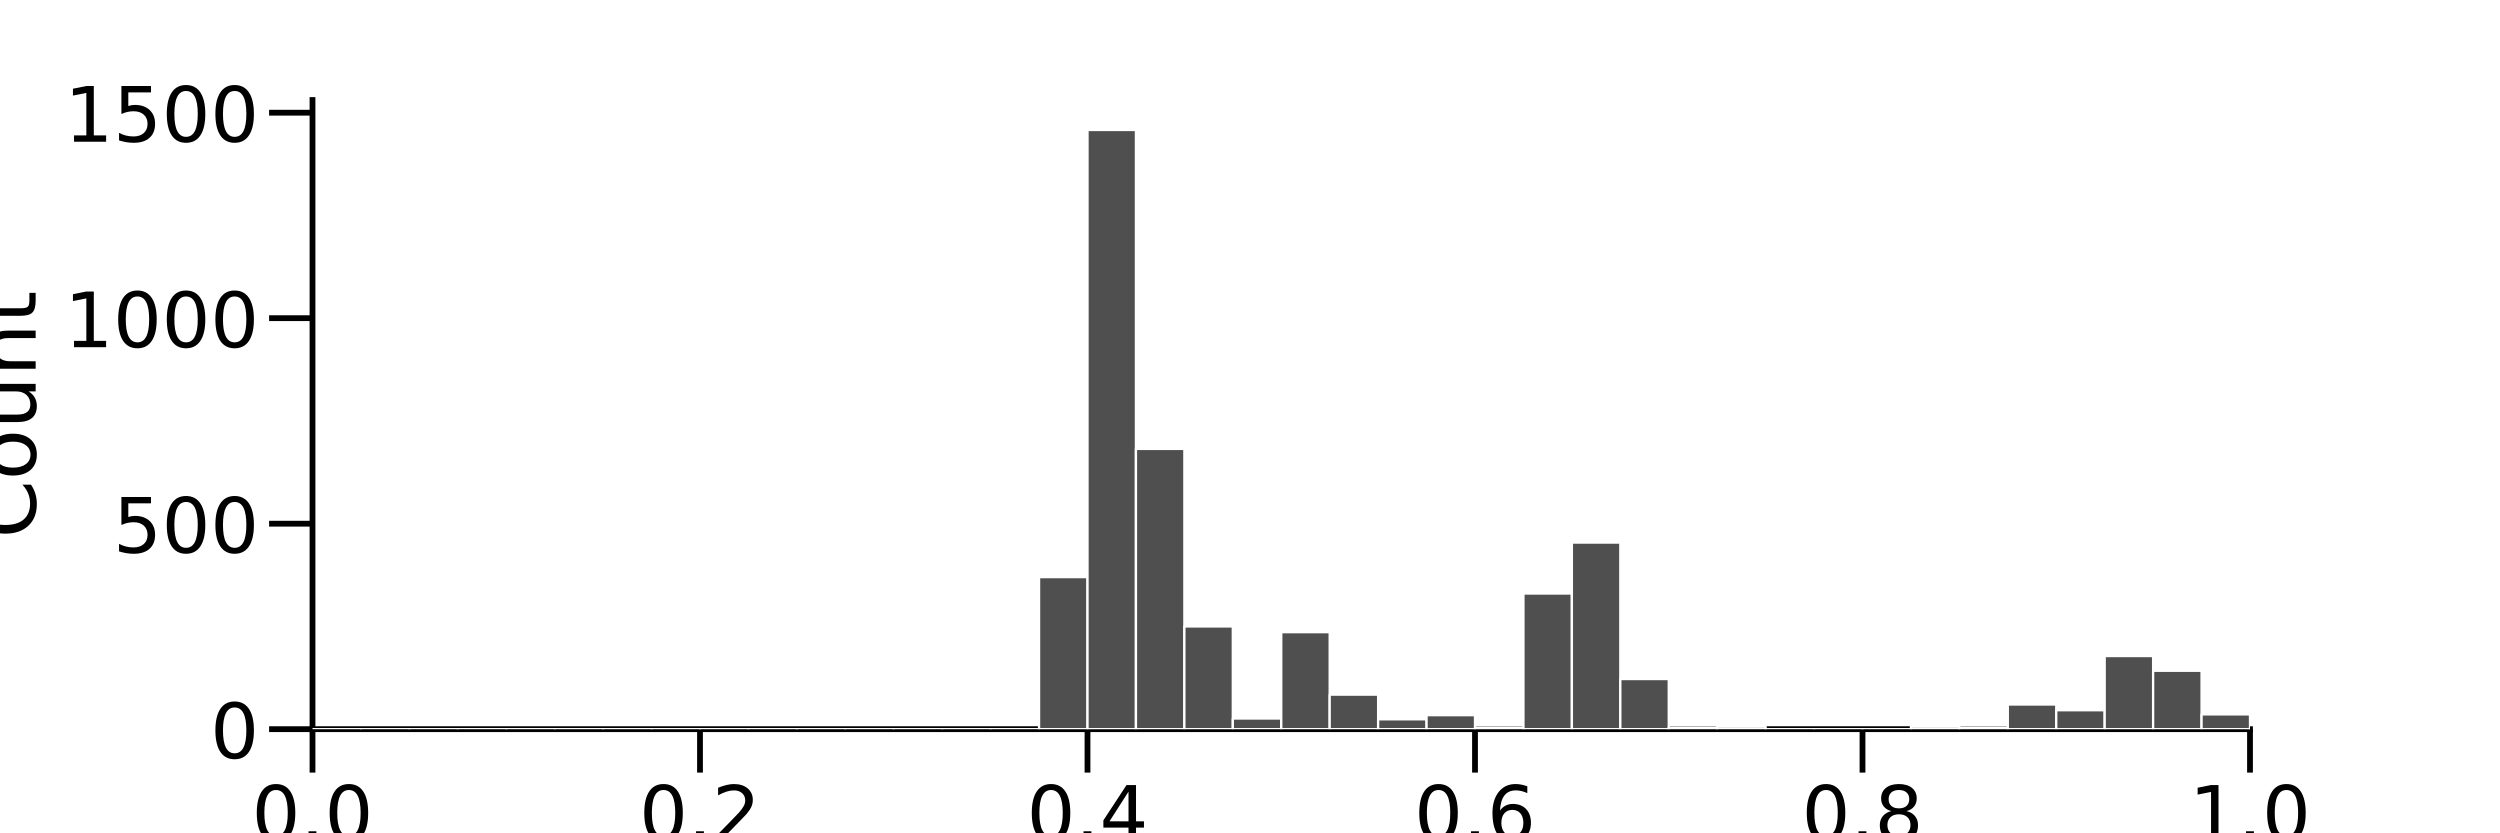 <?xml version="1.0" encoding="utf-8" standalone="no"?>
<!DOCTYPE svg PUBLIC "-//W3C//DTD SVG 1.1//EN"
  "http://www.w3.org/Graphics/SVG/1.1/DTD/svg11.dtd">
<!-- Created with matplotlib (https://matplotlib.org/) -->
<svg height="288pt" version="1.1" viewBox="0 0 864 288" width="864pt" xmlns="http://www.w3.org/2000/svg" xmlns:xlink="http://www.w3.org/1999/xlink">
 <defs>
  <style type="text/css">
*{stroke-linecap:butt;stroke-linejoin:round;}
  </style>
 </defs>
 <g id="figure_1">
  <g id="patch_1">
   <path d="M 0 288 
L 864 288 
L 864 0 
L 0 0 
z
" style="fill:#ffffff;"/>
  </g>
  <g id="axes_1">
   <g id="patch_2">
    <path d="M 108 252 
L 777.6 252 
L 777.6 34.56 
L 108 34.56 
z
" style="fill:#ffffff;"/>
   </g>
   <g id="matplotlib.axis_1">
    <g id="xtick_1">
     <g id="line2d_1">
      <defs>
       <path d="M 0 0 
L 0 15 
" id="maebd610fd5" style="stroke:#000000;stroke-width:2;"/>
      </defs>
      <g>
       <use style="stroke:#000000;stroke-width:2;" x="108" xlink:href="#maebd610fd5" y="252"/>
      </g>
     </g>
     <g id="text_1">
      <!-- 0.0 -->
      <defs>
       <path d="M 31.781 66.406 
Q 24.172 66.406 20.328 58.906 
Q 16.5 51.422 16.5 36.375 
Q 16.5 21.391 20.328 13.891 
Q 24.172 6.391 31.781 6.391 
Q 39.453 6.391 43.281 13.891 
Q 47.125 21.391 47.125 36.375 
Q 47.125 51.422 43.281 58.906 
Q 39.453 66.406 31.781 66.406 
z
M 31.781 74.219 
Q 44.047 74.219 50.516 64.516 
Q 56.984 54.828 56.984 36.375 
Q 56.984 17.969 50.516 8.266 
Q 44.047 -1.422 31.781 -1.422 
Q 19.531 -1.422 13.062 8.266 
Q 6.594 17.969 6.594 36.375 
Q 6.594 54.828 13.062 64.516 
Q 19.531 74.219 31.781 74.219 
z
" id="DejaVuSans-48"/>
       <path d="M 10.688 12.406 
L 21 12.406 
L 21 0 
L 10.688 0 
z
" id="DejaVuSans-46"/>
      </defs>
      <g transform="translate(87.008 290.56)scale(0.264 -0.264)">
       <use xlink:href="#DejaVuSans-48"/>
       <use x="63.623" xlink:href="#DejaVuSans-46"/>
       <use x="95.41" xlink:href="#DejaVuSans-48"/>
      </g>
     </g>
    </g>
    <g id="xtick_2">
     <g id="line2d_2">
      <g>
       <use style="stroke:#000000;stroke-width:2;" x="241.92" xlink:href="#maebd610fd5" y="252"/>
      </g>
     </g>
     <g id="text_2">
      <!-- 0.2 -->
      <defs>
       <path d="M 19.188 8.297 
L 53.609 8.297 
L 53.609 0 
L 7.328 0 
L 7.328 8.297 
Q 12.938 14.109 22.625 23.891 
Q 32.328 33.688 34.812 36.531 
Q 39.547 41.844 41.422 45.531 
Q 43.312 49.219 43.312 52.781 
Q 43.312 58.594 39.234 62.25 
Q 35.156 65.922 28.609 65.922 
Q 23.969 65.922 18.812 64.312 
Q 13.672 62.703 7.812 59.422 
L 7.812 69.391 
Q 13.766 71.781 18.938 73 
Q 24.125 74.219 28.422 74.219 
Q 39.75 74.219 46.484 68.547 
Q 53.219 62.891 53.219 53.422 
Q 53.219 48.922 51.531 44.891 
Q 49.859 40.875 45.406 35.406 
Q 44.188 33.984 37.641 27.219 
Q 31.109 20.453 19.188 8.297 
z
" id="DejaVuSans-50"/>
      </defs>
      <g transform="translate(220.928 290.56)scale(0.264 -0.264)">
       <use xlink:href="#DejaVuSans-48"/>
       <use x="63.623" xlink:href="#DejaVuSans-46"/>
       <use x="95.41" xlink:href="#DejaVuSans-50"/>
      </g>
     </g>
    </g>
    <g id="xtick_3">
     <g id="line2d_3">
      <g>
       <use style="stroke:#000000;stroke-width:2;" x="375.84" xlink:href="#maebd610fd5" y="252"/>
      </g>
     </g>
     <g id="text_3">
      <!-- 0.4 -->
      <defs>
       <path d="M 37.797 64.312 
L 12.891 25.391 
L 37.797 25.391 
z
M 35.203 72.906 
L 47.609 72.906 
L 47.609 25.391 
L 58.016 25.391 
L 58.016 17.188 
L 47.609 17.188 
L 47.609 0 
L 37.797 0 
L 37.797 17.188 
L 4.891 17.188 
L 4.891 26.703 
z
" id="DejaVuSans-52"/>
      </defs>
      <g transform="translate(354.848 290.56)scale(0.264 -0.264)">
       <use xlink:href="#DejaVuSans-48"/>
       <use x="63.623" xlink:href="#DejaVuSans-46"/>
       <use x="95.41" xlink:href="#DejaVuSans-52"/>
      </g>
     </g>
    </g>
    <g id="xtick_4">
     <g id="line2d_4">
      <g>
       <use style="stroke:#000000;stroke-width:2;" x="509.76" xlink:href="#maebd610fd5" y="252"/>
      </g>
     </g>
     <g id="text_4">
      <!-- 0.6 -->
      <defs>
       <path d="M 33.016 40.375 
Q 26.375 40.375 22.484 35.828 
Q 18.609 31.297 18.609 23.391 
Q 18.609 15.531 22.484 10.953 
Q 26.375 6.391 33.016 6.391 
Q 39.656 6.391 43.531 10.953 
Q 47.406 15.531 47.406 23.391 
Q 47.406 31.297 43.531 35.828 
Q 39.656 40.375 33.016 40.375 
z
M 52.594 71.297 
L 52.594 62.312 
Q 48.875 64.062 45.094 64.984 
Q 41.312 65.922 37.594 65.922 
Q 27.828 65.922 22.672 59.328 
Q 17.531 52.734 16.797 39.406 
Q 19.672 43.656 24.016 45.922 
Q 28.375 48.188 33.594 48.188 
Q 44.578 48.188 50.953 41.516 
Q 57.328 34.859 57.328 23.391 
Q 57.328 12.156 50.688 5.359 
Q 44.047 -1.422 33.016 -1.422 
Q 20.359 -1.422 13.672 8.266 
Q 6.984 17.969 6.984 36.375 
Q 6.984 53.656 15.188 63.938 
Q 23.391 74.219 37.203 74.219 
Q 40.922 74.219 44.703 73.484 
Q 48.484 72.75 52.594 71.297 
z
" id="DejaVuSans-54"/>
      </defs>
      <g transform="translate(488.768 290.56)scale(0.264 -0.264)">
       <use xlink:href="#DejaVuSans-48"/>
       <use x="63.623" xlink:href="#DejaVuSans-46"/>
       <use x="95.41" xlink:href="#DejaVuSans-54"/>
      </g>
     </g>
    </g>
    <g id="xtick_5">
     <g id="line2d_5">
      <g>
       <use style="stroke:#000000;stroke-width:2;" x="643.68" xlink:href="#maebd610fd5" y="252"/>
      </g>
     </g>
     <g id="text_5">
      <!-- 0.8 -->
      <defs>
       <path d="M 31.781 34.625 
Q 24.75 34.625 20.719 30.859 
Q 16.703 27.094 16.703 20.516 
Q 16.703 13.922 20.719 10.156 
Q 24.75 6.391 31.781 6.391 
Q 38.812 6.391 42.859 10.172 
Q 46.922 13.969 46.922 20.516 
Q 46.922 27.094 42.891 30.859 
Q 38.875 34.625 31.781 34.625 
z
M 21.922 38.812 
Q 15.578 40.375 12.031 44.719 
Q 8.5 49.078 8.5 55.328 
Q 8.5 64.062 14.719 69.141 
Q 20.953 74.219 31.781 74.219 
Q 42.672 74.219 48.875 69.141 
Q 55.078 64.062 55.078 55.328 
Q 55.078 49.078 51.531 44.719 
Q 48 40.375 41.703 38.812 
Q 48.828 37.156 52.797 32.312 
Q 56.781 27.484 56.781 20.516 
Q 56.781 9.906 50.312 4.234 
Q 43.844 -1.422 31.781 -1.422 
Q 19.734 -1.422 13.25 4.234 
Q 6.781 9.906 6.781 20.516 
Q 6.781 27.484 10.781 32.312 
Q 14.797 37.156 21.922 38.812 
z
M 18.312 54.391 
Q 18.312 48.734 21.844 45.562 
Q 25.391 42.391 31.781 42.391 
Q 38.141 42.391 41.719 45.562 
Q 45.312 48.734 45.312 54.391 
Q 45.312 60.062 41.719 63.234 
Q 38.141 66.406 31.781 66.406 
Q 25.391 66.406 21.844 63.234 
Q 18.312 60.062 18.312 54.391 
z
" id="DejaVuSans-56"/>
      </defs>
      <g transform="translate(622.688 290.56)scale(0.264 -0.264)">
       <use xlink:href="#DejaVuSans-48"/>
       <use x="63.623" xlink:href="#DejaVuSans-46"/>
       <use x="95.41" xlink:href="#DejaVuSans-56"/>
      </g>
     </g>
    </g>
    <g id="xtick_6">
     <g id="line2d_6">
      <g>
       <use style="stroke:#000000;stroke-width:2;" x="777.6" xlink:href="#maebd610fd5" y="252"/>
      </g>
     </g>
     <g id="text_6">
      <!-- 1.0 -->
      <defs>
       <path d="M 12.406 8.297 
L 28.516 8.297 
L 28.516 63.922 
L 10.984 60.406 
L 10.984 69.391 
L 28.422 72.906 
L 38.281 72.906 
L 38.281 8.297 
L 54.391 8.297 
L 54.391 0 
L 12.406 0 
z
" id="DejaVuSans-49"/>
      </defs>
      <g transform="translate(756.608 290.56)scale(0.264 -0.264)">
       <use xlink:href="#DejaVuSans-49"/>
       <use x="63.623" xlink:href="#DejaVuSans-46"/>
       <use x="95.41" xlink:href="#DejaVuSans-48"/>
      </g>
     </g>
    </g>
    <g id="text_7">
     <!-- k-mer Jaccard Index (k = 31 bp) -->
     <defs>
      <path d="M 9.078 75.984 
L 18.109 75.984 
L 18.109 31.109 
L 44.922 54.688 
L 56.391 54.688 
L 27.391 29.109 
L 57.625 0 
L 45.906 0 
L 18.109 26.703 
L 18.109 0 
L 9.078 0 
z
" id="DejaVuSans-107"/>
      <path d="M 4.891 31.391 
L 31.203 31.391 
L 31.203 23.391 
L 4.891 23.391 
z
" id="DejaVuSans-45"/>
      <path d="M 52 44.188 
Q 55.375 50.25 60.062 53.125 
Q 64.75 56 71.094 56 
Q 79.641 56 84.281 50.016 
Q 88.922 44.047 88.922 33.016 
L 88.922 0 
L 79.891 0 
L 79.891 32.719 
Q 79.891 40.578 77.094 44.375 
Q 74.312 48.188 68.609 48.188 
Q 61.625 48.188 57.562 43.547 
Q 53.516 38.922 53.516 30.906 
L 53.516 0 
L 44.484 0 
L 44.484 32.719 
Q 44.484 40.625 41.703 44.406 
Q 38.922 48.188 33.109 48.188 
Q 26.219 48.188 22.156 43.531 
Q 18.109 38.875 18.109 30.906 
L 18.109 0 
L 9.078 0 
L 9.078 54.688 
L 18.109 54.688 
L 18.109 46.188 
Q 21.188 51.219 25.484 53.609 
Q 29.781 56 35.688 56 
Q 41.656 56 45.828 52.969 
Q 50 49.953 52 44.188 
z
" id="DejaVuSans-109"/>
      <path d="M 56.203 29.594 
L 56.203 25.203 
L 14.891 25.203 
Q 15.484 15.922 20.484 11.062 
Q 25.484 6.203 34.422 6.203 
Q 39.594 6.203 44.453 7.469 
Q 49.312 8.734 54.109 11.281 
L 54.109 2.781 
Q 49.266 0.734 44.188 -0.344 
Q 39.109 -1.422 33.891 -1.422 
Q 20.797 -1.422 13.156 6.188 
Q 5.516 13.812 5.516 26.812 
Q 5.516 40.234 12.766 48.109 
Q 20.016 56 32.328 56 
Q 43.359 56 49.781 48.891 
Q 56.203 41.797 56.203 29.594 
z
M 47.219 32.234 
Q 47.125 39.594 43.094 43.984 
Q 39.062 48.391 32.422 48.391 
Q 24.906 48.391 20.391 44.141 
Q 15.875 39.891 15.188 32.172 
z
" id="DejaVuSans-101"/>
      <path d="M 41.109 46.297 
Q 39.594 47.172 37.812 47.578 
Q 36.031 48 33.891 48 
Q 26.266 48 22.188 43.047 
Q 18.109 38.094 18.109 28.812 
L 18.109 0 
L 9.078 0 
L 9.078 54.688 
L 18.109 54.688 
L 18.109 46.188 
Q 20.953 51.172 25.484 53.578 
Q 30.031 56 36.531 56 
Q 37.453 56 38.578 55.875 
Q 39.703 55.766 41.062 55.516 
z
" id="DejaVuSans-114"/>
      <path id="DejaVuSans-32"/>
      <path d="M 9.812 72.906 
L 19.672 72.906 
L 19.672 5.078 
Q 19.672 -8.109 14.672 -14.062 
Q 9.672 -20.016 -1.422 -20.016 
L -5.172 -20.016 
L -5.172 -11.719 
L -2.094 -11.719 
Q 4.438 -11.719 7.125 -8.047 
Q 9.812 -4.391 9.812 5.078 
z
" id="DejaVuSans-74"/>
      <path d="M 34.281 27.484 
Q 23.391 27.484 19.188 25 
Q 14.984 22.516 14.984 16.5 
Q 14.984 11.719 18.141 8.906 
Q 21.297 6.109 26.703 6.109 
Q 34.188 6.109 38.703 11.406 
Q 43.219 16.703 43.219 25.484 
L 43.219 27.484 
z
M 52.203 31.203 
L 52.203 0 
L 43.219 0 
L 43.219 8.297 
Q 40.141 3.328 35.547 0.953 
Q 30.953 -1.422 24.312 -1.422 
Q 15.922 -1.422 10.953 3.297 
Q 6 8.016 6 15.922 
Q 6 25.141 12.172 29.828 
Q 18.359 34.516 30.609 34.516 
L 43.219 34.516 
L 43.219 35.406 
Q 43.219 41.609 39.141 45 
Q 35.062 48.391 27.688 48.391 
Q 23 48.391 18.547 47.266 
Q 14.109 46.141 10.016 43.891 
L 10.016 52.203 
Q 14.938 54.109 19.578 55.047 
Q 24.219 56 28.609 56 
Q 40.484 56 46.344 49.844 
Q 52.203 43.703 52.203 31.203 
z
" id="DejaVuSans-97"/>
      <path d="M 48.781 52.594 
L 48.781 44.188 
Q 44.969 46.297 41.141 47.344 
Q 37.312 48.391 33.406 48.391 
Q 24.656 48.391 19.812 42.844 
Q 14.984 37.312 14.984 27.297 
Q 14.984 17.281 19.812 11.734 
Q 24.656 6.203 33.406 6.203 
Q 37.312 6.203 41.141 7.25 
Q 44.969 8.297 48.781 10.406 
L 48.781 2.094 
Q 45.016 0.344 40.984 -0.531 
Q 36.969 -1.422 32.422 -1.422 
Q 20.062 -1.422 12.781 6.344 
Q 5.516 14.109 5.516 27.297 
Q 5.516 40.672 12.859 48.328 
Q 20.219 56 33.016 56 
Q 37.156 56 41.109 55.141 
Q 45.062 54.297 48.781 52.594 
z
" id="DejaVuSans-99"/>
      <path d="M 45.406 46.391 
L 45.406 75.984 
L 54.391 75.984 
L 54.391 0 
L 45.406 0 
L 45.406 8.203 
Q 42.578 3.328 38.25 0.953 
Q 33.938 -1.422 27.875 -1.422 
Q 17.969 -1.422 11.734 6.484 
Q 5.516 14.406 5.516 27.297 
Q 5.516 40.188 11.734 48.094 
Q 17.969 56 27.875 56 
Q 33.938 56 38.25 53.625 
Q 42.578 51.266 45.406 46.391 
z
M 14.797 27.297 
Q 14.797 17.391 18.875 11.75 
Q 22.953 6.109 30.078 6.109 
Q 37.203 6.109 41.297 11.75 
Q 45.406 17.391 45.406 27.297 
Q 45.406 37.203 41.297 42.844 
Q 37.203 48.484 30.078 48.484 
Q 22.953 48.484 18.875 42.844 
Q 14.797 37.203 14.797 27.297 
z
" id="DejaVuSans-100"/>
      <path d="M 9.812 72.906 
L 19.672 72.906 
L 19.672 0 
L 9.812 0 
z
" id="DejaVuSans-73"/>
      <path d="M 54.891 33.016 
L 54.891 0 
L 45.906 0 
L 45.906 32.719 
Q 45.906 40.484 42.875 44.328 
Q 39.844 48.188 33.797 48.188 
Q 26.516 48.188 22.312 43.547 
Q 18.109 38.922 18.109 30.906 
L 18.109 0 
L 9.078 0 
L 9.078 54.688 
L 18.109 54.688 
L 18.109 46.188 
Q 21.344 51.125 25.703 53.562 
Q 30.078 56 35.797 56 
Q 45.219 56 50.047 50.172 
Q 54.891 44.344 54.891 33.016 
z
" id="DejaVuSans-110"/>
      <path d="M 54.891 54.688 
L 35.109 28.078 
L 55.906 0 
L 45.312 0 
L 29.391 21.484 
L 13.484 0 
L 2.875 0 
L 24.125 28.609 
L 4.688 54.688 
L 15.281 54.688 
L 29.781 35.203 
L 44.281 54.688 
z
" id="DejaVuSans-120"/>
      <path d="M 31 75.875 
Q 24.469 64.656 21.281 53.656 
Q 18.109 42.672 18.109 31.391 
Q 18.109 20.125 21.312 9.062 
Q 24.516 -2 31 -13.188 
L 23.188 -13.188 
Q 15.875 -1.703 12.234 9.375 
Q 8.594 20.453 8.594 31.391 
Q 8.594 42.281 12.203 53.312 
Q 15.828 64.359 23.188 75.875 
z
" id="DejaVuSans-40"/>
      <path d="M 10.594 45.406 
L 73.188 45.406 
L 73.188 37.203 
L 10.594 37.203 
z
M 10.594 25.484 
L 73.188 25.484 
L 73.188 17.188 
L 10.594 17.188 
z
" id="DejaVuSans-61"/>
      <path d="M 40.578 39.312 
Q 47.656 37.797 51.625 33 
Q 55.609 28.219 55.609 21.188 
Q 55.609 10.406 48.188 4.484 
Q 40.766 -1.422 27.094 -1.422 
Q 22.516 -1.422 17.656 -0.516 
Q 12.797 0.391 7.625 2.203 
L 7.625 11.719 
Q 11.719 9.328 16.594 8.109 
Q 21.484 6.891 26.812 6.891 
Q 36.078 6.891 40.938 10.547 
Q 45.797 14.203 45.797 21.188 
Q 45.797 27.641 41.281 31.266 
Q 36.766 34.906 28.719 34.906 
L 20.219 34.906 
L 20.219 43.016 
L 29.109 43.016 
Q 36.375 43.016 40.234 45.922 
Q 44.094 48.828 44.094 54.297 
Q 44.094 59.906 40.109 62.906 
Q 36.141 65.922 28.719 65.922 
Q 24.656 65.922 20.016 65.031 
Q 15.375 64.156 9.812 62.312 
L 9.812 71.094 
Q 15.438 72.656 20.344 73.438 
Q 25.25 74.219 29.594 74.219 
Q 40.828 74.219 47.359 69.109 
Q 53.906 64.016 53.906 55.328 
Q 53.906 49.266 50.438 45.094 
Q 46.969 40.922 40.578 39.312 
z
" id="DejaVuSans-51"/>
      <path d="M 48.688 27.297 
Q 48.688 37.203 44.609 42.844 
Q 40.531 48.484 33.406 48.484 
Q 26.266 48.484 22.188 42.844 
Q 18.109 37.203 18.109 27.297 
Q 18.109 17.391 22.188 11.75 
Q 26.266 6.109 33.406 6.109 
Q 40.531 6.109 44.609 11.75 
Q 48.688 17.391 48.688 27.297 
z
M 18.109 46.391 
Q 20.953 51.266 25.266 53.625 
Q 29.594 56 35.594 56 
Q 45.562 56 51.781 48.094 
Q 58.016 40.188 58.016 27.297 
Q 58.016 14.406 51.781 6.484 
Q 45.562 -1.422 35.594 -1.422 
Q 29.594 -1.422 25.266 0.953 
Q 20.953 3.328 18.109 8.203 
L 18.109 0 
L 9.078 0 
L 9.078 75.984 
L 18.109 75.984 
z
" id="DejaVuSans-98"/>
      <path d="M 18.109 8.203 
L 18.109 -20.797 
L 9.078 -20.797 
L 9.078 54.688 
L 18.109 54.688 
L 18.109 46.391 
Q 20.953 51.266 25.266 53.625 
Q 29.594 56 35.594 56 
Q 45.562 56 51.781 48.094 
Q 58.016 40.188 58.016 27.297 
Q 58.016 14.406 51.781 6.484 
Q 45.562 -1.422 35.594 -1.422 
Q 29.594 -1.422 25.266 0.953 
Q 20.953 3.328 18.109 8.203 
z
M 48.688 27.297 
Q 48.688 37.203 44.609 42.844 
Q 40.531 48.484 33.406 48.484 
Q 26.266 48.484 22.188 42.844 
Q 18.109 37.203 18.109 27.297 
Q 18.109 17.391 22.188 11.75 
Q 26.266 6.109 33.406 6.109 
Q 40.531 6.109 44.609 11.75 
Q 48.688 17.391 48.688 27.297 
z
" id="DejaVuSans-112"/>
      <path d="M 8.016 75.875 
L 15.828 75.875 
Q 23.141 64.359 26.781 53.312 
Q 30.422 42.281 30.422 31.391 
Q 30.422 20.453 26.781 9.375 
Q 23.141 -1.703 15.828 -13.188 
L 8.016 -13.188 
Q 14.5 -2 17.703 9.062 
Q 20.906 20.125 20.906 31.391 
Q 20.906 42.672 17.703 53.656 
Q 14.5 64.656 8.016 75.875 
z
" id="DejaVuSans-41"/>
     </defs>
     <g transform="translate(212.062 321.934)scale(0.288 -0.288)">
      <use xlink:href="#DejaVuSans-107"/>
      <use x="57.91" xlink:href="#DejaVuSans-45"/>
      <use x="93.994" xlink:href="#DejaVuSans-109"/>
      <use x="191.406" xlink:href="#DejaVuSans-101"/>
      <use x="252.93" xlink:href="#DejaVuSans-114"/>
      <use x="294.043" xlink:href="#DejaVuSans-32"/>
      <use x="325.83" xlink:href="#DejaVuSans-74"/>
      <use x="355.322" xlink:href="#DejaVuSans-97"/>
      <use x="416.602" xlink:href="#DejaVuSans-99"/>
      <use x="471.582" xlink:href="#DejaVuSans-99"/>
      <use x="526.562" xlink:href="#DejaVuSans-97"/>
      <use x="587.842" xlink:href="#DejaVuSans-114"/>
      <use x="628.939" xlink:href="#DejaVuSans-100"/>
      <use x="692.416" xlink:href="#DejaVuSans-32"/>
      <use x="724.203" xlink:href="#DejaVuSans-73"/>
      <use x="753.695" xlink:href="#DejaVuSans-110"/>
      <use x="817.074" xlink:href="#DejaVuSans-100"/>
      <use x="880.551" xlink:href="#DejaVuSans-101"/>
      <use x="942.059" xlink:href="#DejaVuSans-120"/>
      <use x="1001.238" xlink:href="#DejaVuSans-32"/>
      <use x="1033.025" xlink:href="#DejaVuSans-40"/>
      <use x="1072.039" xlink:href="#DejaVuSans-107"/>
      <use x="1129.949" xlink:href="#DejaVuSans-32"/>
      <use x="1161.736" xlink:href="#DejaVuSans-61"/>
      <use x="1245.525" xlink:href="#DejaVuSans-32"/>
      <use x="1277.312" xlink:href="#DejaVuSans-51"/>
      <use x="1340.936" xlink:href="#DejaVuSans-49"/>
      <use x="1404.559" xlink:href="#DejaVuSans-32"/>
      <use x="1436.346" xlink:href="#DejaVuSans-98"/>
      <use x="1499.822" xlink:href="#DejaVuSans-112"/>
      <use x="1563.299" xlink:href="#DejaVuSans-41"/>
     </g>
    </g>
   </g>
   <g id="matplotlib.axis_2">
    <g id="ytick_1">
     <g id="line2d_7">
      <path clip-path="url(#paff419e79f)" d="M 108 252 
L 777.6 252 
" style="fill:none;stroke:#ffffff;stroke-linecap:square;stroke-width:0.7;"/>
     </g>
     <g id="line2d_8">
      <defs>
       <path d="M 0 0 
L -15 0 
" id="mc68078f67c" style="stroke:#000000;stroke-width:2;"/>
      </defs>
      <g>
       <use style="stroke:#000000;stroke-width:2;" x="108" xlink:href="#mc68078f67c" y="252"/>
      </g>
     </g>
     <g id="text_8">
      <!-- 0 -->
      <g transform="translate(72.703 262.03)scale(0.264 -0.264)">
       <use xlink:href="#DejaVuSans-48"/>
      </g>
     </g>
    </g>
    <g id="ytick_2">
     <g id="line2d_9">
      <path clip-path="url(#paff419e79f)" d="M 108 180.983 
L 777.6 180.983 
" style="fill:none;stroke:#ffffff;stroke-linecap:square;stroke-width:0.7;"/>
     </g>
     <g id="line2d_10">
      <g>
       <use style="stroke:#000000;stroke-width:2;" x="108" xlink:href="#mc68078f67c" y="180.983"/>
      </g>
     </g>
     <g id="text_9">
      <!-- 500 -->
      <defs>
       <path d="M 10.797 72.906 
L 49.516 72.906 
L 49.516 64.594 
L 19.828 64.594 
L 19.828 46.734 
Q 21.969 47.469 24.109 47.828 
Q 26.266 48.188 28.422 48.188 
Q 40.625 48.188 47.75 41.5 
Q 54.891 34.812 54.891 23.391 
Q 54.891 11.625 47.562 5.094 
Q 40.234 -1.422 26.906 -1.422 
Q 22.312 -1.422 17.547 -0.641 
Q 12.797 0.141 7.719 1.703 
L 7.719 11.625 
Q 12.109 9.234 16.797 8.062 
Q 21.484 6.891 26.703 6.891 
Q 35.156 6.891 40.078 11.328 
Q 45.016 15.766 45.016 23.391 
Q 45.016 31 40.078 35.438 
Q 35.156 39.891 26.703 39.891 
Q 22.75 39.891 18.812 39.016 
Q 14.891 38.141 10.797 36.281 
z
" id="DejaVuSans-53"/>
      </defs>
      <g transform="translate(39.109 191.013)scale(0.264 -0.264)">
       <use xlink:href="#DejaVuSans-53"/>
       <use x="63.623" xlink:href="#DejaVuSans-48"/>
       <use x="127.246" xlink:href="#DejaVuSans-48"/>
      </g>
     </g>
    </g>
    <g id="ytick_3">
     <g id="line2d_11">
      <path clip-path="url(#paff419e79f)" d="M 108 109.966 
L 777.6 109.966 
" style="fill:none;stroke:#ffffff;stroke-linecap:square;stroke-width:0.7;"/>
     </g>
     <g id="line2d_12">
      <g>
       <use style="stroke:#000000;stroke-width:2;" x="108" xlink:href="#mc68078f67c" y="109.966"/>
      </g>
     </g>
     <g id="text_10">
      <!-- 1000 -->
      <g transform="translate(22.312 119.996)scale(0.264 -0.264)">
       <use xlink:href="#DejaVuSans-49"/>
       <use x="63.623" xlink:href="#DejaVuSans-48"/>
       <use x="127.246" xlink:href="#DejaVuSans-48"/>
       <use x="190.869" xlink:href="#DejaVuSans-48"/>
      </g>
     </g>
    </g>
    <g id="ytick_4">
     <g id="line2d_13">
      <path clip-path="url(#paff419e79f)" d="M 108 38.949 
L 777.6 38.949 
" style="fill:none;stroke:#ffffff;stroke-linecap:square;stroke-width:0.7;"/>
     </g>
     <g id="line2d_14">
      <g>
       <use style="stroke:#000000;stroke-width:2;" x="108" xlink:href="#mc68078f67c" y="38.949"/>
      </g>
     </g>
     <g id="text_11">
      <!-- 1500 -->
      <g transform="translate(22.312 48.979)scale(0.264 -0.264)">
       <use xlink:href="#DejaVuSans-49"/>
       <use x="63.623" xlink:href="#DejaVuSans-53"/>
       <use x="127.246" xlink:href="#DejaVuSans-48"/>
       <use x="190.869" xlink:href="#DejaVuSans-48"/>
      </g>
     </g>
    </g>
    <g id="text_12">
     <!-- Count -->
     <defs>
      <path d="M 64.406 67.281 
L 64.406 56.891 
Q 59.422 61.531 53.781 63.812 
Q 48.141 66.109 41.797 66.109 
Q 29.297 66.109 22.656 58.469 
Q 16.016 50.828 16.016 36.375 
Q 16.016 21.969 22.656 14.328 
Q 29.297 6.688 41.797 6.688 
Q 48.141 6.688 53.781 8.984 
Q 59.422 11.281 64.406 15.922 
L 64.406 5.609 
Q 59.234 2.094 53.438 0.328 
Q 47.656 -1.422 41.219 -1.422 
Q 24.656 -1.422 15.125 8.703 
Q 5.609 18.844 5.609 36.375 
Q 5.609 53.953 15.125 64.078 
Q 24.656 74.219 41.219 74.219 
Q 47.75 74.219 53.531 72.484 
Q 59.328 70.75 64.406 67.281 
z
" id="DejaVuSans-67"/>
      <path d="M 30.609 48.391 
Q 23.391 48.391 19.188 42.75 
Q 14.984 37.109 14.984 27.297 
Q 14.984 17.484 19.156 11.844 
Q 23.344 6.203 30.609 6.203 
Q 37.797 6.203 41.984 11.859 
Q 46.188 17.531 46.188 27.297 
Q 46.188 37.016 41.984 42.703 
Q 37.797 48.391 30.609 48.391 
z
M 30.609 56 
Q 42.328 56 49.016 48.375 
Q 55.719 40.766 55.719 27.297 
Q 55.719 13.875 49.016 6.219 
Q 42.328 -1.422 30.609 -1.422 
Q 18.844 -1.422 12.172 6.219 
Q 5.516 13.875 5.516 27.297 
Q 5.516 40.766 12.172 48.375 
Q 18.844 56 30.609 56 
z
" id="DejaVuSans-111"/>
      <path d="M 8.5 21.578 
L 8.5 54.688 
L 17.484 54.688 
L 17.484 21.922 
Q 17.484 14.156 20.5 10.266 
Q 23.531 6.391 29.594 6.391 
Q 36.859 6.391 41.078 11.031 
Q 45.312 15.672 45.312 23.688 
L 45.312 54.688 
L 54.297 54.688 
L 54.297 0 
L 45.312 0 
L 45.312 8.406 
Q 42.047 3.422 37.719 1 
Q 33.406 -1.422 27.688 -1.422 
Q 18.266 -1.422 13.375 4.438 
Q 8.5 10.297 8.5 21.578 
z
M 31.109 56 
z
" id="DejaVuSans-117"/>
      <path d="M 18.312 70.219 
L 18.312 54.688 
L 36.812 54.688 
L 36.812 47.703 
L 18.312 47.703 
L 18.312 18.016 
Q 18.312 11.328 20.141 9.422 
Q 21.969 7.516 27.594 7.516 
L 36.812 7.516 
L 36.812 0 
L 27.594 0 
Q 17.188 0 13.234 3.875 
Q 9.281 7.766 9.281 18.016 
L 9.281 47.703 
L 2.688 47.703 
L 2.688 54.688 
L 9.281 54.688 
L 9.281 70.219 
z
" id="DejaVuSans-116"/>
     </defs>
     <g transform="translate(12.322 186.043)rotate(-90)scale(0.288 -0.288)">
      <use xlink:href="#DejaVuSans-67"/>
      <use x="69.824" xlink:href="#DejaVuSans-111"/>
      <use x="131.006" xlink:href="#DejaVuSans-117"/>
      <use x="194.385" xlink:href="#DejaVuSans-110"/>
      <use x="257.764" xlink:href="#DejaVuSans-116"/>
     </g>
    </g>
   </g>
   <g id="patch_3">
    <path d="M 108 252 
L 108 34.56 
" style="fill:none;stroke:#000000;stroke-linecap:square;stroke-linejoin:miter;stroke-width:2;"/>
   </g>
   <g id="patch_4">
    <path d="M 108 252 
L 777.6 252 
" style="fill:none;stroke:#000000;stroke-linecap:square;stroke-linejoin:miter;stroke-width:2;"/>
   </g>
   <g id="patch_5">
    <path clip-path="url(#paff419e79f)" d="M 108 252 
L 124.74 252 
L 124.74 252 
L 108 252 
z
" style="fill:#4f4f4f;stroke:#ffffff;stroke-linejoin:miter;stroke-width:0.8;"/>
   </g>
   <g id="patch_6">
    <path clip-path="url(#paff419e79f)" d="M 124.74 252 
L 141.48 252 
L 141.48 252 
L 124.74 252 
z
" style="fill:#4f4f4f;stroke:#ffffff;stroke-linejoin:miter;stroke-width:0.8;"/>
   </g>
   <g id="patch_7">
    <path clip-path="url(#paff419e79f)" d="M 141.48 252 
L 158.22 252 
L 158.22 252 
L 141.48 252 
z
" style="fill:#4f4f4f;stroke:#ffffff;stroke-linejoin:miter;stroke-width:0.8;"/>
   </g>
   <g id="patch_8">
    <path clip-path="url(#paff419e79f)" d="M 158.22 252 
L 174.96 252 
L 174.96 252 
L 158.22 252 
z
" style="fill:#4f4f4f;stroke:#ffffff;stroke-linejoin:miter;stroke-width:0.8;"/>
   </g>
   <g id="patch_9">
    <path clip-path="url(#paff419e79f)" d="M 174.96 252 
L 191.7 252 
L 191.7 252 
L 174.96 252 
z
" style="fill:#4f4f4f;stroke:#ffffff;stroke-linejoin:miter;stroke-width:0.8;"/>
   </g>
   <g id="patch_10">
    <path clip-path="url(#paff419e79f)" d="M 191.7 252 
L 208.44 252 
L 208.44 252 
L 191.7 252 
z
" style="fill:#4f4f4f;stroke:#ffffff;stroke-linejoin:miter;stroke-width:0.8;"/>
   </g>
   <g id="patch_11">
    <path clip-path="url(#paff419e79f)" d="M 208.44 252 
L 225.18 252 
L 225.18 252 
L 208.44 252 
z
" style="fill:#4f4f4f;stroke:#ffffff;stroke-linejoin:miter;stroke-width:0.8;"/>
   </g>
   <g id="patch_12">
    <path clip-path="url(#paff419e79f)" d="M 225.18 252 
L 241.92 252 
L 241.92 252 
L 225.18 252 
z
" style="fill:#4f4f4f;stroke:#ffffff;stroke-linejoin:miter;stroke-width:0.8;"/>
   </g>
   <g id="patch_13">
    <path clip-path="url(#paff419e79f)" d="M 241.92 252 
L 258.66 252 
L 258.66 252 
L 241.92 252 
z
" style="fill:#4f4f4f;stroke:#ffffff;stroke-linejoin:miter;stroke-width:0.8;"/>
   </g>
   <g id="patch_14">
    <path clip-path="url(#paff419e79f)" d="M 258.66 252 
L 275.4 252 
L 275.4 252 
L 258.66 252 
z
" style="fill:#4f4f4f;stroke:#ffffff;stroke-linejoin:miter;stroke-width:0.8;"/>
   </g>
   <g id="patch_15">
    <path clip-path="url(#paff419e79f)" d="M 275.4 252 
L 292.14 252 
L 292.14 252 
L 275.4 252 
z
" style="fill:#4f4f4f;stroke:#ffffff;stroke-linejoin:miter;stroke-width:0.8;"/>
   </g>
   <g id="patch_16">
    <path clip-path="url(#paff419e79f)" d="M 292.14 252 
L 308.88 252 
L 308.88 252 
L 292.14 252 
z
" style="fill:#4f4f4f;stroke:#ffffff;stroke-linejoin:miter;stroke-width:0.8;"/>
   </g>
   <g id="patch_17">
    <path clip-path="url(#paff419e79f)" d="M 308.88 252 
L 325.62 252 
L 325.62 252 
L 308.88 252 
z
" style="fill:#4f4f4f;stroke:#ffffff;stroke-linejoin:miter;stroke-width:0.8;"/>
   </g>
   <g id="patch_18">
    <path clip-path="url(#paff419e79f)" d="M 325.62 252 
L 342.36 252 
L 342.36 252 
L 325.62 252 
z
" style="fill:#4f4f4f;stroke:#ffffff;stroke-linejoin:miter;stroke-width:0.8;"/>
   </g>
   <g id="patch_19">
    <path clip-path="url(#paff419e79f)" d="M 342.36 252 
L 359.1 252 
L 359.1 252 
L 342.36 252 
z
" style="fill:#4f4f4f;stroke:#ffffff;stroke-linejoin:miter;stroke-width:0.8;"/>
   </g>
   <g id="patch_20">
    <path clip-path="url(#paff419e79f)" d="M 359.1 252 
L 375.84 252 
L 375.84 199.447 
L 359.1 199.447 
z
" style="fill:#4f4f4f;stroke:#ffffff;stroke-linejoin:miter;stroke-width:0.8;"/>
   </g>
   <g id="patch_21">
    <path clip-path="url(#paff419e79f)" d="M 375.84 252 
L 392.58 252 
L 392.58 44.914 
L 375.84 44.914 
z
" style="fill:#4f4f4f;stroke:#ffffff;stroke-linejoin:miter;stroke-width:0.8;"/>
   </g>
   <g id="patch_22">
    <path clip-path="url(#paff419e79f)" d="M 392.58 252 
L 409.32 252 
L 409.32 155.133 
L 392.58 155.133 
z
" style="fill:#4f4f4f;stroke:#ffffff;stroke-linejoin:miter;stroke-width:0.8;"/>
   </g>
   <g id="patch_23">
    <path clip-path="url(#paff419e79f)" d="M 409.32 252 
L 426.06 252 
L 426.06 216.491 
L 409.32 216.491 
z
" style="fill:#4f4f4f;stroke:#ffffff;stroke-linejoin:miter;stroke-width:0.8;"/>
   </g>
   <g id="patch_24">
    <path clip-path="url(#paff419e79f)" d="M 426.06 252 
L 442.8 252 
L 442.8 248.307 
L 426.06 248.307 
z
" style="fill:#4f4f4f;stroke:#ffffff;stroke-linejoin:miter;stroke-width:0.8;"/>
   </g>
   <g id="patch_25">
    <path clip-path="url(#paff419e79f)" d="M 442.8 252 
L 459.54 252 
L 459.54 218.48 
L 442.8 218.48 
z
" style="fill:#4f4f4f;stroke:#ffffff;stroke-linejoin:miter;stroke-width:0.8;"/>
   </g>
   <g id="patch_26">
    <path clip-path="url(#paff419e79f)" d="M 459.54 252 
L 476.28 252 
L 476.28 240.069 
L 459.54 240.069 
z
" style="fill:#4f4f4f;stroke:#ffffff;stroke-linejoin:miter;stroke-width:0.8;"/>
   </g>
   <g id="patch_27">
    <path clip-path="url(#paff419e79f)" d="M 476.28 252 
L 493.02 252 
L 493.02 248.591 
L 476.28 248.591 
z
" style="fill:#4f4f4f;stroke:#ffffff;stroke-linejoin:miter;stroke-width:0.8;"/>
   </g>
   <g id="patch_28">
    <path clip-path="url(#paff419e79f)" d="M 493.02 252 
L 509.76 252 
L 509.76 247.171 
L 493.02 247.171 
z
" style="fill:#4f4f4f;stroke:#ffffff;stroke-linejoin:miter;stroke-width:0.8;"/>
   </g>
   <g id="patch_29">
    <path clip-path="url(#paff419e79f)" d="M 509.76 252 
L 526.5 252 
L 526.5 251.432 
L 509.76 251.432 
z
" style="fill:#4f4f4f;stroke:#ffffff;stroke-linejoin:miter;stroke-width:0.8;"/>
   </g>
   <g id="patch_30">
    <path clip-path="url(#paff419e79f)" d="M 526.5 252 
L 543.24 252 
L 543.24 205.129 
L 526.5 205.129 
z
" style="fill:#4f4f4f;stroke:#ffffff;stroke-linejoin:miter;stroke-width:0.8;"/>
   </g>
   <g id="patch_31">
    <path clip-path="url(#paff419e79f)" d="M 543.24 252 
L 559.98 252 
L 559.98 187.517 
L 543.24 187.517 
z
" style="fill:#4f4f4f;stroke:#ffffff;stroke-linejoin:miter;stroke-width:0.8;"/>
   </g>
   <g id="patch_32">
    <path clip-path="url(#paff419e79f)" d="M 559.98 252 
L 576.72 252 
L 576.72 234.672 
L 559.98 234.672 
z
" style="fill:#4f4f4f;stroke:#ffffff;stroke-linejoin:miter;stroke-width:0.8;"/>
   </g>
   <g id="patch_33">
    <path clip-path="url(#paff419e79f)" d="M 576.72 252 
L 593.46 252 
L 593.46 251.432 
L 576.72 251.432 
z
" style="fill:#4f4f4f;stroke:#ffffff;stroke-linejoin:miter;stroke-width:0.8;"/>
   </g>
   <g id="patch_34">
    <path clip-path="url(#paff419e79f)" d="M 593.46 252 
L 610.2 252 
L 610.2 251.148 
L 593.46 251.148 
z
" style="fill:#4f4f4f;stroke:#ffffff;stroke-linejoin:miter;stroke-width:0.8;"/>
   </g>
   <g id="patch_35">
    <path clip-path="url(#paff419e79f)" d="M 610.2 252 
L 626.94 252 
L 626.94 252 
L 610.2 252 
z
" style="fill:#4f4f4f;stroke:#ffffff;stroke-linejoin:miter;stroke-width:0.8;"/>
   </g>
   <g id="patch_36">
    <path clip-path="url(#paff419e79f)" d="M 626.94 252 
L 643.68 252 
L 643.68 252 
L 626.94 252 
z
" style="fill:#4f4f4f;stroke:#ffffff;stroke-linejoin:miter;stroke-width:0.8;"/>
   </g>
   <g id="patch_37">
    <path clip-path="url(#paff419e79f)" d="M 643.68 252 
L 660.42 252 
L 660.42 252 
L 643.68 252 
z
" style="fill:#4f4f4f;stroke:#ffffff;stroke-linejoin:miter;stroke-width:0.8;"/>
   </g>
   <g id="patch_38">
    <path clip-path="url(#paff419e79f)" d="M 660.42 252 
L 677.16 252 
L 677.16 251.148 
L 660.42 251.148 
z
" style="fill:#4f4f4f;stroke:#ffffff;stroke-linejoin:miter;stroke-width:0.8;"/>
   </g>
   <g id="patch_39">
    <path clip-path="url(#paff419e79f)" d="M 677.16 252 
L 693.9 252 
L 693.9 251.432 
L 677.16 251.432 
z
" style="fill:#4f4f4f;stroke:#ffffff;stroke-linejoin:miter;stroke-width:0.8;"/>
   </g>
   <g id="patch_40">
    <path clip-path="url(#paff419e79f)" d="M 693.9 252 
L 710.64 252 
L 710.64 243.478 
L 693.9 243.478 
z
" style="fill:#4f4f4f;stroke:#ffffff;stroke-linejoin:miter;stroke-width:0.8;"/>
   </g>
   <g id="patch_41">
    <path clip-path="url(#paff419e79f)" d="M 710.64 252 
L 727.38 252 
L 727.38 245.466 
L 710.64 245.466 
z
" style="fill:#4f4f4f;stroke:#ffffff;stroke-linejoin:miter;stroke-width:0.8;"/>
   </g>
   <g id="patch_42">
    <path clip-path="url(#paff419e79f)" d="M 727.38 252 
L 744.12 252 
L 744.12 226.718 
L 727.38 226.718 
z
" style="fill:#4f4f4f;stroke:#ffffff;stroke-linejoin:miter;stroke-width:0.8;"/>
   </g>
   <g id="patch_43">
    <path clip-path="url(#paff419e79f)" d="M 744.12 252 
L 760.86 252 
L 760.86 231.831 
L 744.12 231.831 
z
" style="fill:#4f4f4f;stroke:#ffffff;stroke-linejoin:miter;stroke-width:0.8;"/>
   </g>
   <g id="patch_44">
    <path clip-path="url(#paff419e79f)" d="M 760.86 252 
L 777.6 252 
L 777.6 246.887 
L 760.86 246.887 
z
" style="fill:#4f4f4f;stroke:#ffffff;stroke-linejoin:miter;stroke-width:0.8;"/>
   </g>
   <g id="patch_45">
    <path clip-path="url(#paff419e79f)" d="M 777.6 252 
L 794.34 252 
L 794.34 252 
L 777.6 252 
z
" style="fill:#4f4f4f;stroke:#ffffff;stroke-linejoin:miter;stroke-width:0.8;"/>
   </g>
  </g>
 </g>
 <defs>
  <clipPath id="paff419e79f">
   <rect height="217.44" width="669.6" x="108" y="34.56"/>
  </clipPath>
 </defs>
</svg>
